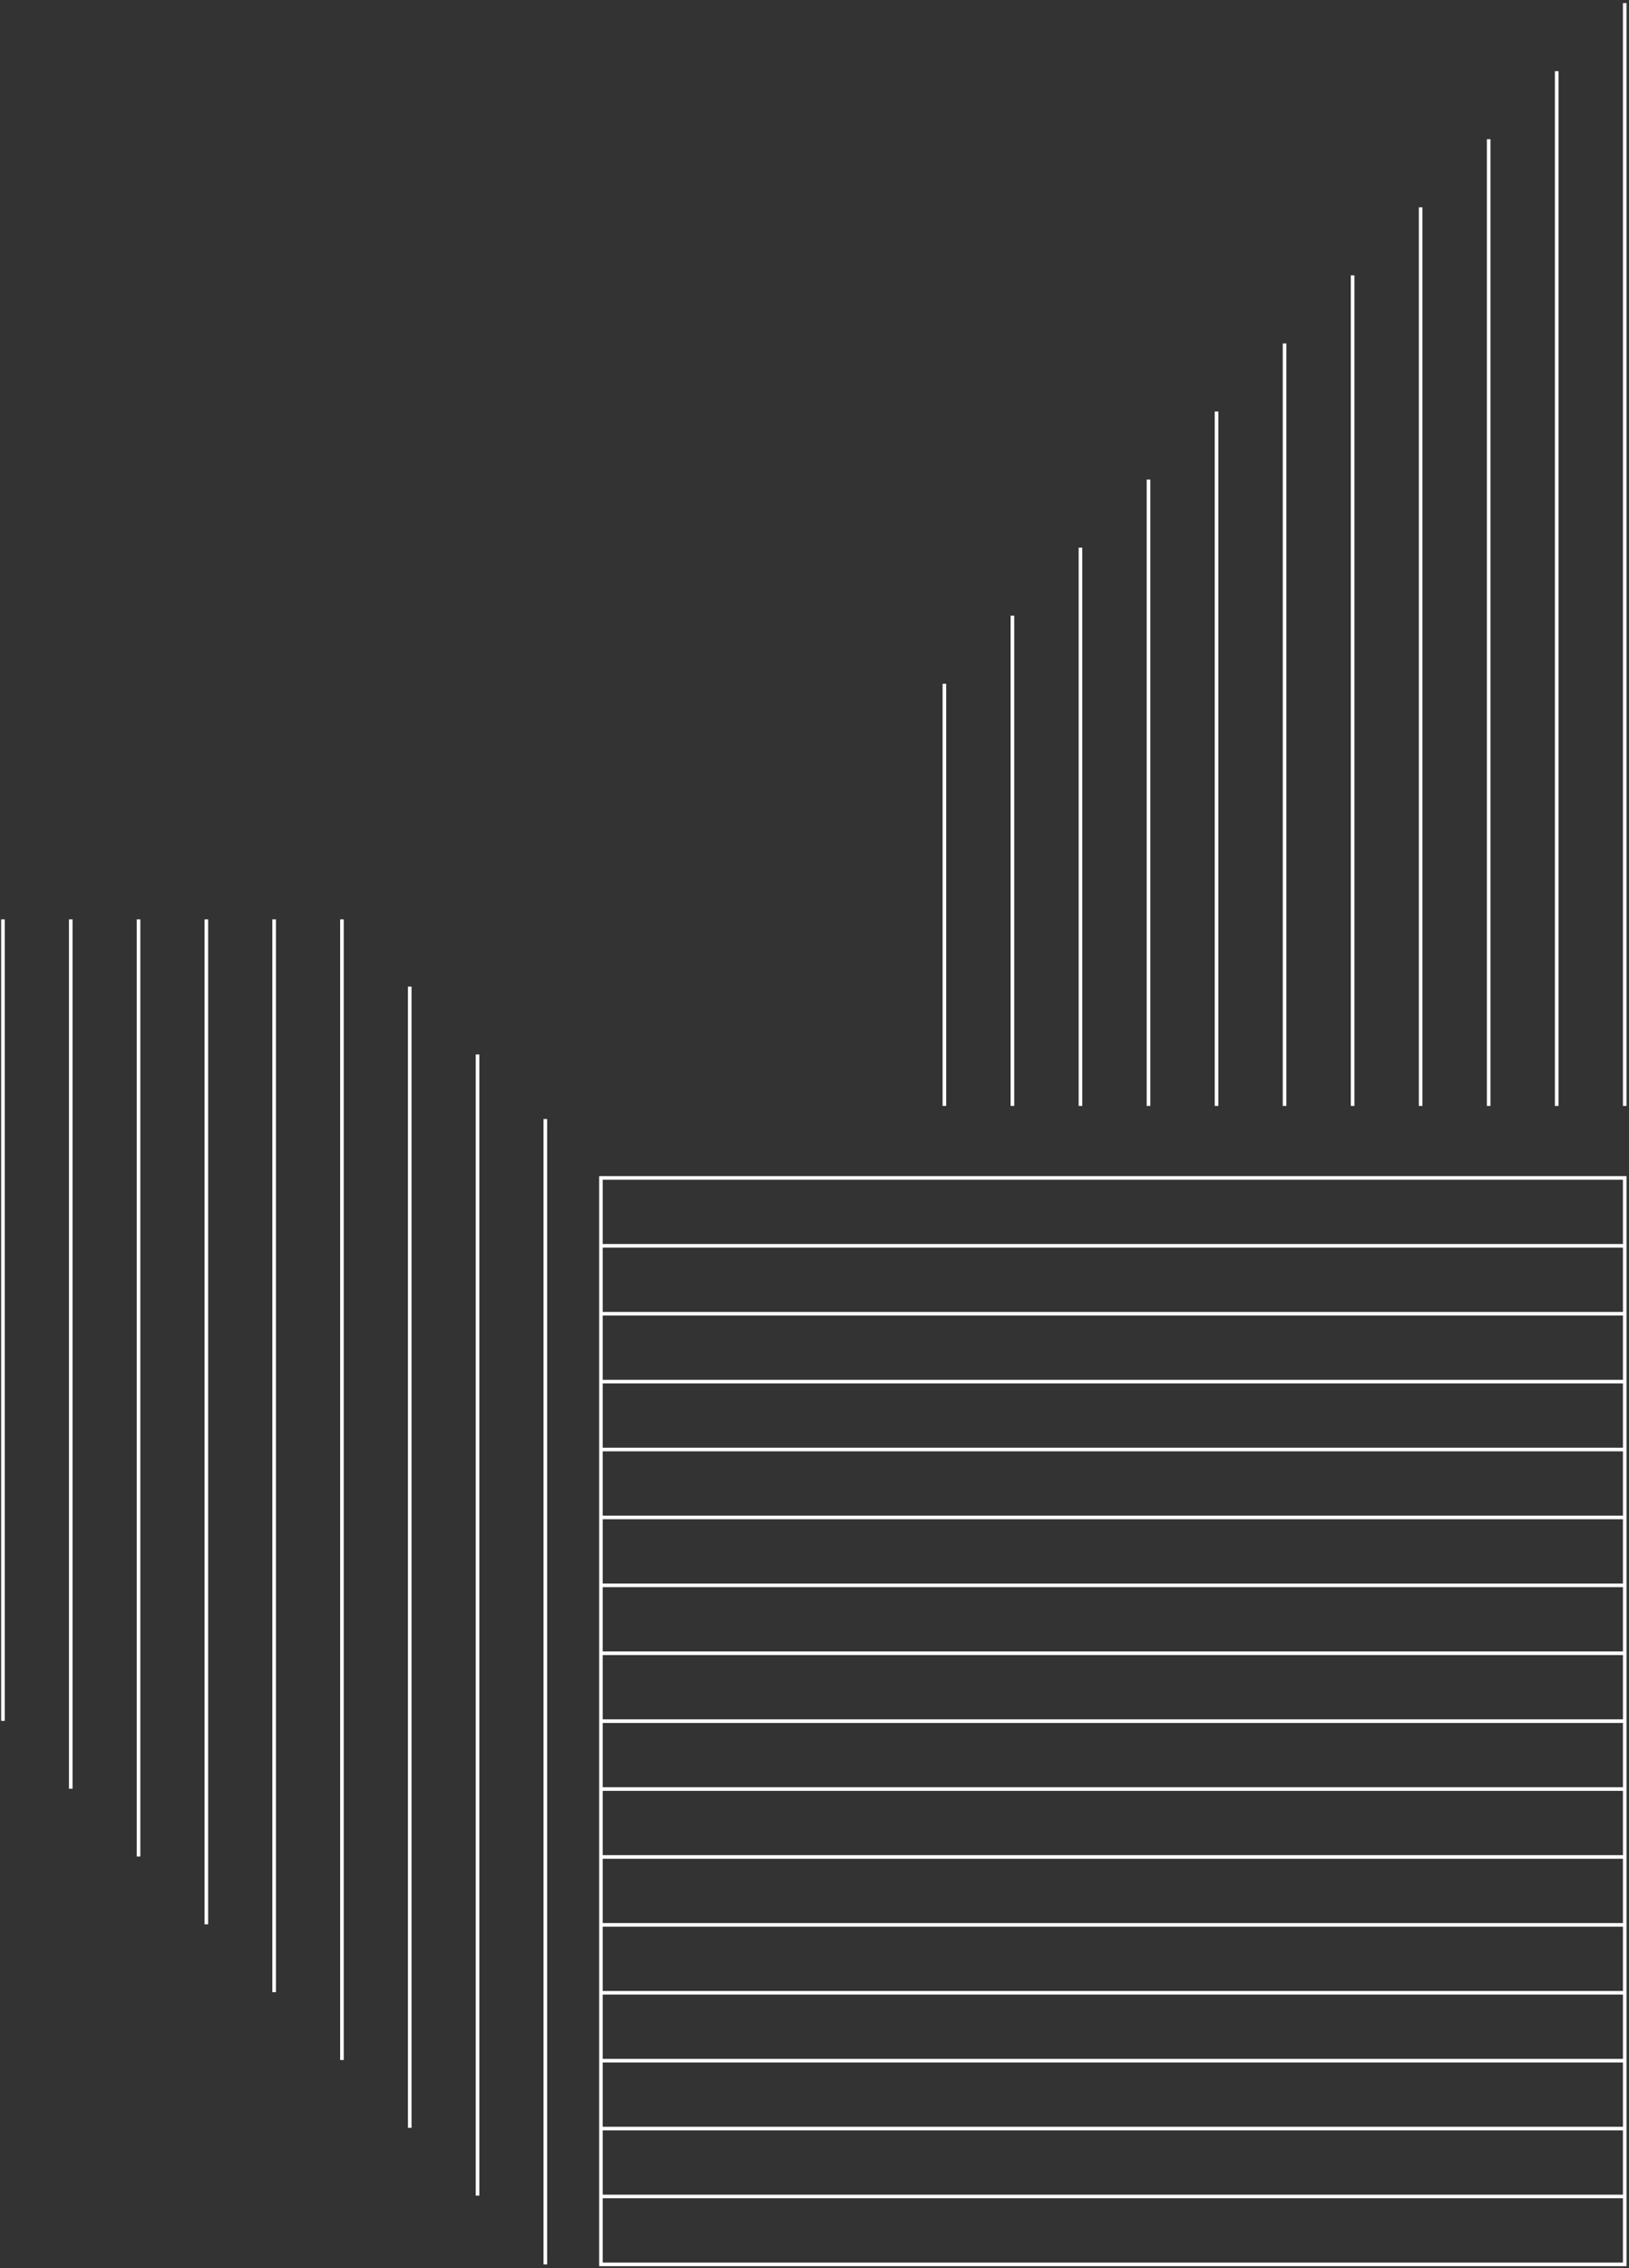 <svg width="452" height="629" viewBox="0 0 452 629" fill="none" xmlns="http://www.w3.org/2000/svg">
<rect x="0" y="0" width="452" height="629" fill="#333333" stroke="none"/>
<path d="M166.743 609.167L450.819 609.167M450.819 590.335L166.743 590.335M166.743 571.502L450.819 571.502M450.819 552.67L166.743 552.67M166.743 533.837L450.819 533.837M450.819 515.005L166.743 515.005M166.743 496.172L450.819 496.172M450.819 477.34L166.743 477.34M166.743 458.507L450.819 458.507M450.819 439.675L166.743 439.675M166.743 420.842L450.819 420.842M450.819 402.01L166.743 402.01M166.743 383.177L450.819 383.177M450.819 364.345L166.743 364.345M166.743 345.512L450.819 345.512M450.819 628L166.743 628L166.743 326.68L450.819 326.68L450.819 628Z" stroke="white"/>
<path d="M151.313 628L151.313 312.158L151.313 311.251L151.313 310.343M132.502 608.941L132.502 292.439M113.69 590.129L113.69 273.627M94.878 571.317L94.878 254.98M76.066 552.505L76.066 254.98M57.254 533.693L57.254 254.98M38.442 514.881L38.442 254.98M19.63 496.069L19.63 254.98M0.818 477.257L0.818 254.98" stroke="white"/>
<path d="M262.04 306.713L262.04 189.634M280.917 306.713L280.917 170.756M299.795 306.713L299.795 151.878M318.673 306.713L318.673 133M337.551 306.713L337.551 114.122M356.429 306.713L356.429 95.244M375.307 306.713L375.307 76.366M394.185 306.713L394.185 57.488M413.063 306.713L413.063 38.611M431.941 306.713L431.941 19.733M450.818 306.713L450.818 0.855" stroke="white"/>
</svg>
